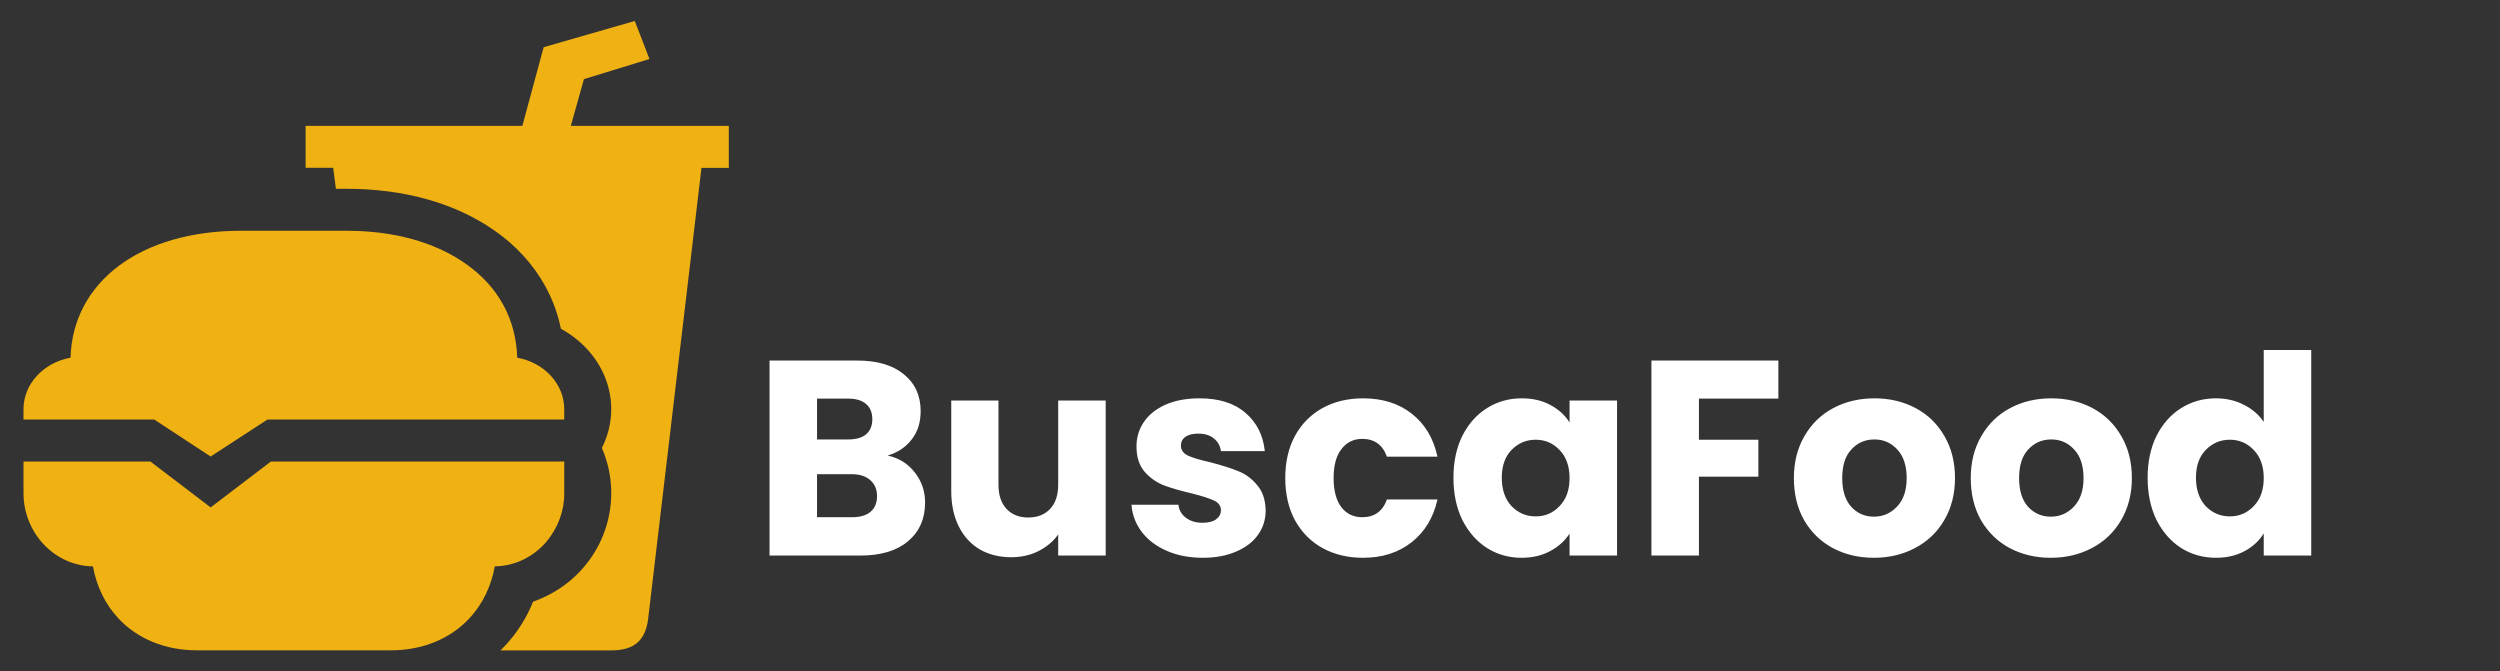 <svg width="216" height="58" viewBox="0 0 216 58" fill="none" xmlns="http://www.w3.org/2000/svg">
<rect x="0" y="0" width="216" height="58" fill="#333333" stroke="none"/>
<path d="M76.688 39.36C77.664 39.568 78.448 40.056 79.04 40.824C79.632 41.576 79.928 42.44 79.928 43.416C79.928 44.824 79.432 45.944 78.44 46.776C77.464 47.592 76.096 48 74.336 48H66.488V31.152H74.072C75.784 31.152 77.12 31.544 78.08 32.328C79.056 33.112 79.544 34.176 79.544 35.52C79.544 36.512 79.28 37.336 78.752 37.992C78.24 38.648 77.552 39.104 76.688 39.36ZM70.592 37.968H73.28C73.952 37.968 74.464 37.824 74.816 37.536C75.184 37.232 75.368 36.792 75.368 36.216C75.368 35.64 75.184 35.2 74.816 34.896C74.464 34.592 73.952 34.44 73.28 34.44H70.592V37.968ZM73.616 44.688C74.304 44.688 74.832 44.536 75.2 44.232C75.584 43.912 75.776 43.456 75.776 42.864C75.776 42.272 75.576 41.808 75.176 41.472C74.792 41.136 74.256 40.968 73.568 40.968H70.592V44.688H73.616ZM95.532 34.608V48H91.428V46.176C91.012 46.768 90.444 47.248 89.724 47.616C89.02 47.968 88.236 48.144 87.372 48.144C86.348 48.144 85.444 47.92 84.66 47.472C83.876 47.008 83.268 46.344 82.836 45.48C82.404 44.616 82.188 43.6 82.188 42.432V34.608H86.268V41.88C86.268 42.776 86.5 43.472 86.964 43.968C87.428 44.464 88.052 44.712 88.836 44.712C89.636 44.712 90.268 44.464 90.732 43.968C91.196 43.472 91.428 42.776 91.428 41.88V34.608H95.532ZM103.928 48.192C102.76 48.192 101.72 47.992 100.808 47.592C99.896 47.192 99.176 46.648 98.648 45.96C98.12 45.256 97.824 44.472 97.76 43.608H101.816C101.864 44.072 102.08 44.448 102.464 44.736C102.848 45.024 103.32 45.168 103.88 45.168C104.392 45.168 104.784 45.072 105.056 44.88C105.344 44.672 105.488 44.408 105.488 44.088C105.488 43.704 105.288 43.424 104.888 43.248C104.488 43.056 103.84 42.848 102.944 42.624C101.984 42.4 101.184 42.168 100.544 41.928C99.904 41.672 99.352 41.28 98.888 40.752C98.424 40.208 98.192 39.48 98.192 38.568C98.192 37.8 98.4 37.104 98.816 36.48C99.248 35.84 99.872 35.336 100.688 34.968C101.52 34.6 102.504 34.416 103.64 34.416C105.32 34.416 106.64 34.832 107.6 35.664C108.576 36.496 109.136 37.6 109.28 38.976H105.488C105.424 38.512 105.216 38.144 104.864 37.872C104.528 37.6 104.08 37.464 103.52 37.464C103.04 37.464 102.672 37.56 102.416 37.752C102.16 37.928 102.032 38.176 102.032 38.496C102.032 38.88 102.232 39.168 102.632 39.36C103.048 39.552 103.688 39.744 104.552 39.936C105.544 40.192 106.352 40.448 106.976 40.704C107.6 40.944 108.144 41.344 108.608 41.904C109.088 42.448 109.336 43.184 109.352 44.112C109.352 44.896 109.128 45.6 108.68 46.224C108.248 46.832 107.616 47.312 106.784 47.664C105.968 48.016 105.016 48.192 103.928 48.192ZM111.047 41.304C111.047 39.912 111.327 38.696 111.887 37.656C112.463 36.616 113.255 35.816 114.263 35.256C115.287 34.696 116.455 34.416 117.767 34.416C119.447 34.416 120.847 34.856 121.967 35.736C123.103 36.616 123.847 37.856 124.199 39.456H119.831C119.463 38.432 118.751 37.92 117.695 37.92C116.943 37.92 116.343 38.216 115.895 38.808C115.447 39.384 115.223 40.216 115.223 41.304C115.223 42.392 115.447 43.232 115.895 43.824C116.343 44.4 116.943 44.688 117.695 44.688C118.751 44.688 119.463 44.176 119.831 43.152H124.199C123.847 44.72 123.103 45.952 121.967 46.848C120.831 47.744 119.431 48.192 117.767 48.192C116.455 48.192 115.287 47.912 114.263 47.352C113.255 46.792 112.463 45.992 111.887 44.952C111.327 43.912 111.047 42.696 111.047 41.304ZM125.578 41.28C125.578 39.904 125.834 38.696 126.346 37.656C126.874 36.616 127.586 35.816 128.482 35.256C129.378 34.696 130.378 34.416 131.482 34.416C132.426 34.416 133.25 34.608 133.954 34.992C134.674 35.376 135.226 35.88 135.61 36.504V34.608H139.714V48H135.61V46.104C135.21 46.728 134.65 47.232 133.93 47.616C133.226 48 132.402 48.192 131.458 48.192C130.37 48.192 129.378 47.912 128.482 47.352C127.586 46.776 126.874 45.968 126.346 44.928C125.834 43.872 125.578 42.656 125.578 41.28ZM135.61 41.304C135.61 40.28 135.322 39.472 134.746 38.88C134.186 38.288 133.498 37.992 132.682 37.992C131.866 37.992 131.17 38.288 130.594 38.88C130.034 39.456 129.754 40.256 129.754 41.28C129.754 42.304 130.034 43.12 130.594 43.728C131.17 44.32 131.866 44.616 132.682 44.616C133.498 44.616 134.186 44.32 134.746 43.728C135.322 43.136 135.61 42.328 135.61 41.304ZM153.651 31.152V34.44H146.787V37.992H151.923V41.184H146.787V48H142.683V31.152H153.651ZM161.904 48.192C160.592 48.192 159.408 47.912 158.352 47.352C157.312 46.792 156.488 45.992 155.88 44.952C155.288 43.912 154.992 42.696 154.992 41.304C154.992 39.928 155.296 38.72 155.904 37.68C156.512 36.624 157.344 35.816 158.4 35.256C159.456 34.696 160.64 34.416 161.952 34.416C163.264 34.416 164.448 34.696 165.504 35.256C166.56 35.816 167.392 36.624 168 37.68C168.608 38.72 168.912 39.928 168.912 41.304C168.912 42.68 168.6 43.896 167.976 44.952C167.368 45.992 166.528 46.792 165.456 47.352C164.4 47.912 163.216 48.192 161.904 48.192ZM161.904 44.64C162.688 44.64 163.352 44.352 163.896 43.776C164.456 43.2 164.736 42.376 164.736 41.304C164.736 40.232 164.464 39.408 163.92 38.832C163.392 38.256 162.736 37.968 161.952 37.968C161.152 37.968 160.488 38.256 159.96 38.832C159.432 39.392 159.168 40.216 159.168 41.304C159.168 42.376 159.424 43.2 159.936 43.776C160.464 44.352 161.12 44.64 161.904 44.64ZM177.186 48.192C175.874 48.192 174.69 47.912 173.634 47.352C172.594 46.792 171.77 45.992 171.162 44.952C170.57 43.912 170.274 42.696 170.274 41.304C170.274 39.928 170.578 38.72 171.186 37.68C171.794 36.624 172.626 35.816 173.682 35.256C174.738 34.696 175.922 34.416 177.234 34.416C178.546 34.416 179.73 34.696 180.786 35.256C181.842 35.816 182.674 36.624 183.282 37.68C183.89 38.72 184.194 39.928 184.194 41.304C184.194 42.68 183.882 43.896 183.258 44.952C182.65 45.992 181.81 46.792 180.738 47.352C179.682 47.912 178.498 48.192 177.186 48.192ZM177.186 44.64C177.97 44.64 178.634 44.352 179.178 43.776C179.738 43.2 180.018 42.376 180.018 41.304C180.018 40.232 179.746 39.408 179.202 38.832C178.674 38.256 178.018 37.968 177.234 37.968C176.434 37.968 175.77 38.256 175.242 38.832C174.714 39.392 174.45 40.216 174.45 41.304C174.45 42.376 174.706 43.2 175.218 43.776C175.746 44.352 176.402 44.64 177.186 44.64ZM185.555 41.28C185.555 39.904 185.811 38.696 186.323 37.656C186.851 36.616 187.563 35.816 188.459 35.256C189.355 34.696 190.355 34.416 191.459 34.416C192.339 34.416 193.139 34.6 193.859 34.968C194.595 35.336 195.171 35.832 195.587 36.456V30.24H199.691V48H195.587V46.08C195.203 46.72 194.651 47.232 193.931 47.616C193.227 48 192.403 48.192 191.459 48.192C190.355 48.192 189.355 47.912 188.459 47.352C187.563 46.776 186.851 45.968 186.323 44.928C185.811 43.872 185.555 42.656 185.555 41.28ZM195.587 41.304C195.587 40.28 195.299 39.472 194.723 38.88C194.163 38.288 193.475 37.992 192.659 37.992C191.843 37.992 191.147 38.288 190.571 38.88C190.011 39.456 189.731 40.256 189.731 41.28C189.731 42.304 190.011 43.12 190.571 43.728C191.147 44.32 191.843 44.616 192.659 44.616C193.475 44.616 194.163 44.32 194.723 43.728C195.299 43.136 195.587 42.328 195.587 41.304Z" fill="white"/>
<path d="M48.75 39.875H23.405L18.2 43.84L12.995 39.875H2.031V42.594C2.031 46.059 4.714 48.882 8.031 48.938C8.34 50.65 9.086 52.198 10.21 53.409C11.871 55.2 14.287 56.188 17.012 56.188H33.77C36.494 56.188 38.91 55.2 40.572 53.406C41.695 52.196 42.442 50.648 42.75 48.935C44.512 48.907 46.095 48.097 47.194 46.825C48.219 45.605 48.766 44.118 48.75 42.594V39.875Z" fill="#F0B212"/>
<path d="M13.33 36.25L18.196 39.443L23.105 36.25H48.75V35.344C48.749 34.3 48.344 33.288 47.604 32.479C46.864 31.67 45.834 31.113 44.688 30.903C44.583 27.54 43.037 24.725 40.179 22.747C37.536 20.907 34.004 19.938 29.961 19.938H20.82C12.16 19.938 6.293 24.329 6.094 30.903C4.948 31.113 3.918 31.67 3.178 32.479C2.438 33.288 2.033 34.3 2.031 35.344V36.25H13.33Z" fill="#F0B212"/>
<path d="M58.789 10.875H49.32L50.452 6.835L56.113 5.098L54.844 1.812L46.973 4.078L45.133 10.875H26.406V14.5H28.787L29.023 16.312H29.961C34.912 16.312 39.312 17.547 42.672 19.883C44.54 21.168 46.054 22.816 47.1 24.703C47.744 25.874 48.202 27.119 48.462 28.402C50.354 29.441 51.756 31.06 52.408 32.955C53.06 34.85 52.916 36.892 52.002 38.699C52.537 39.942 52.812 41.262 52.812 42.594C52.812 45.124 51.848 47.536 50.096 49.385C49.011 50.538 47.623 51.431 46.055 51.985C45.52 53.343 44.724 54.609 43.702 55.723C43.553 55.884 43.399 56.041 43.242 56.193H52.812C54.844 56.193 55.732 55.287 55.986 53.588L60.607 14.506H62.969V10.875H58.789Z" fill="#F0B212"/>
</svg>
